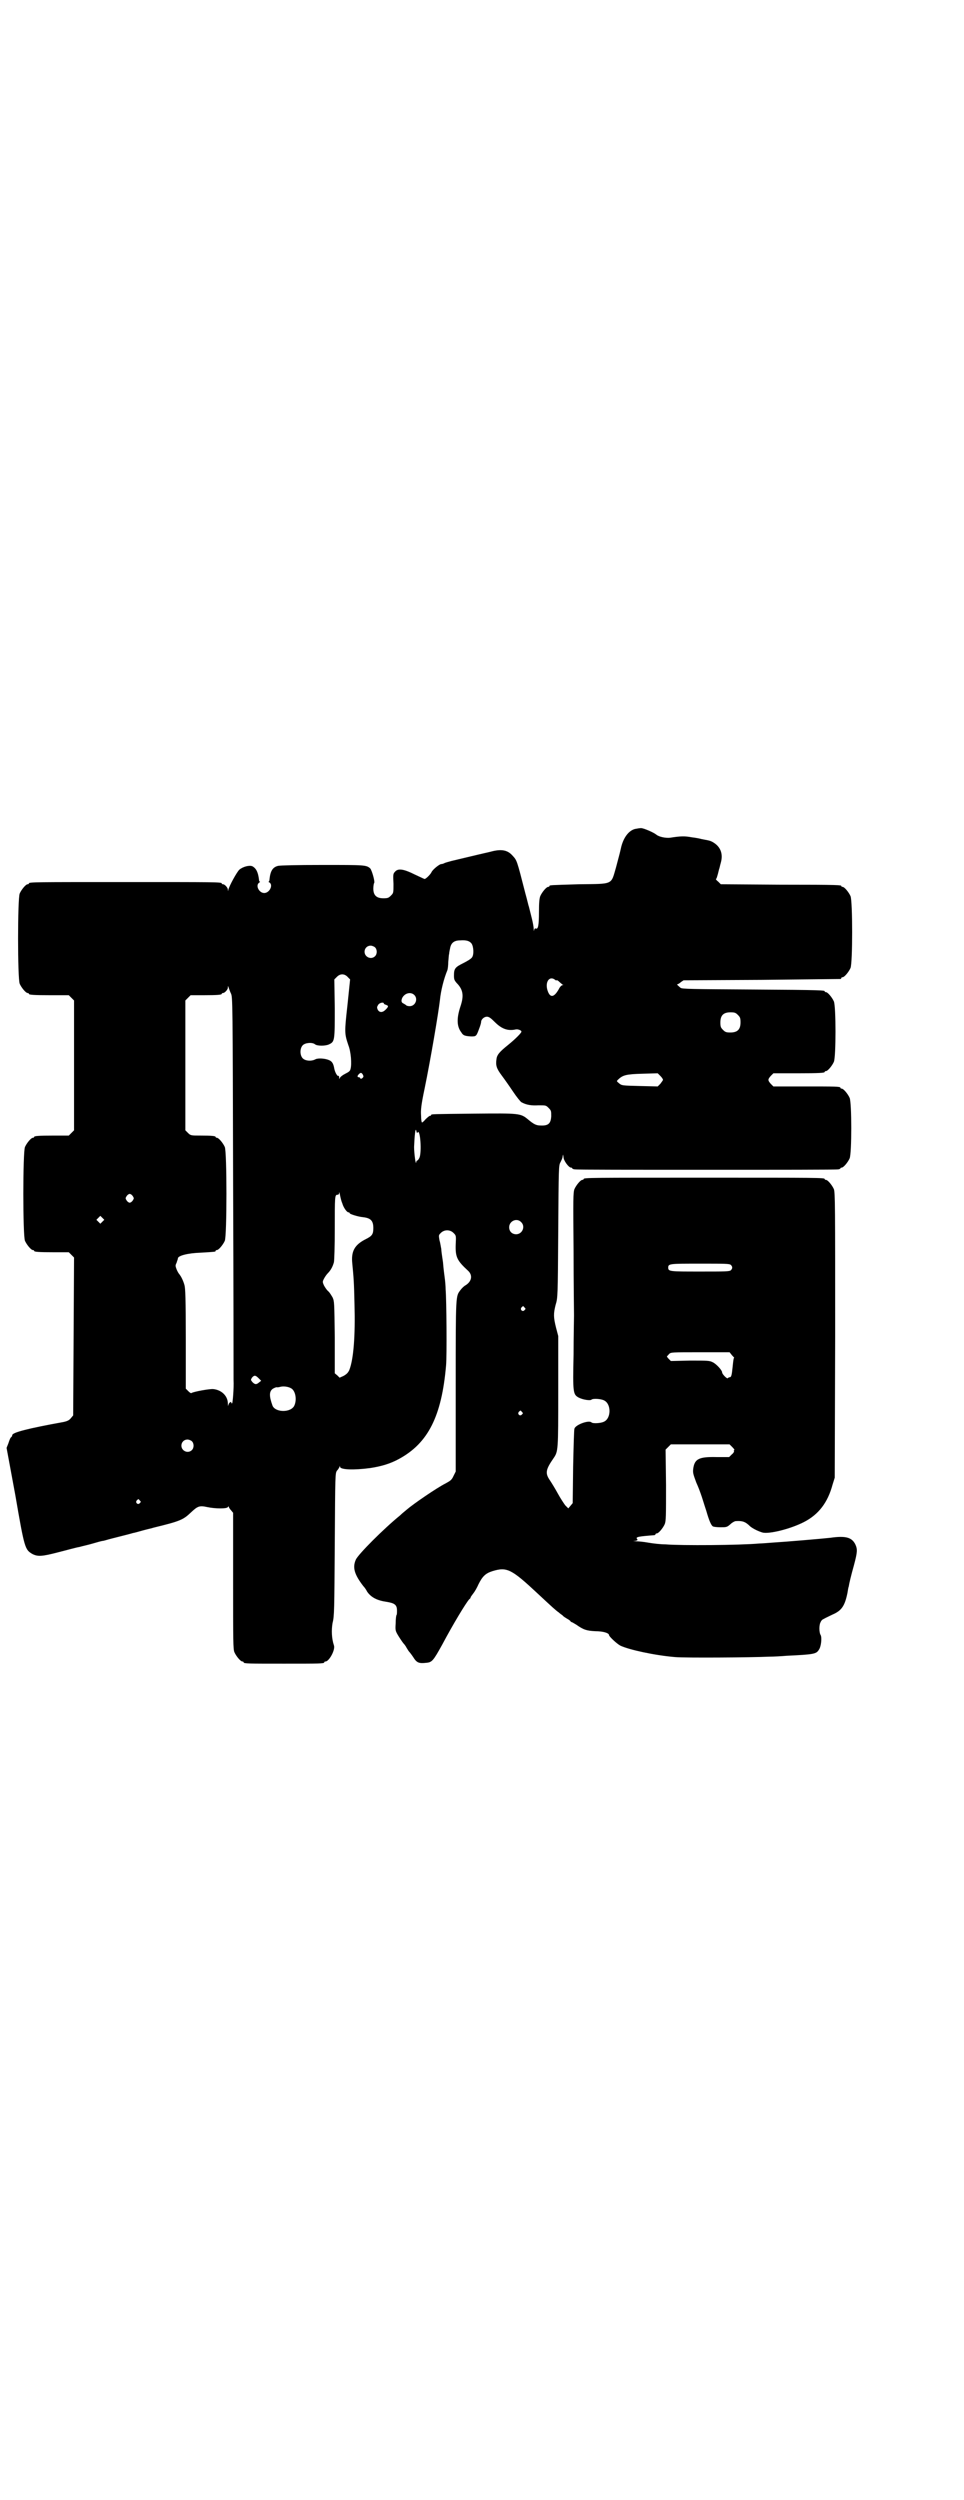 <?xml version="1.0" standalone="no"?>
<!DOCTYPE svg PUBLIC "-//W3C//DTD SVG 20010904//EN"
 "http://www.w3.org/TR/2001/REC-SVG-20010904/DTD/svg10.dtd">
<svg version="1.0" xmlns="http://www.w3.org/2000/svg"
 width="1100pt" height="2850pt" viewBox="0 0 1100 2850"
 preserveAspectRatio="xMidYMid meet">
<g transform="translate(0,2850) scale(0.5,-0.5)"
fill="#000000" stroke="none">
<path d="M1449 3810 c-15 -4 -27 -21 -32 -44 -2 -9 -3 -13 -11 -43 -12 -41 -5
-38 -84 -39 -67 -2 -68 -2 -68 -4 0 -1 -1 -2 -3 -2 -4 0 -14 -12 -18 -21 -2
-5 -3 -15 -3 -36 0 -31 -2 -40 -7 -38 -2 1 -3 0 -4 -3 0 -4 -1 -3 -1 2 0 4 -2
15 -4 23 -6 24 -6 24 -7 28 -1 2 -4 16 -8 30 -20 78 -19 75 -30 87 -11 12 -25
15 -50 8 -31 -7 -76 -18 -89 -21 -7 -2 -15 -4 -16 -5 -2 -1 -5 -2 -7 -2 -4 0
-19 -12 -22 -18 -2 -5 -13 -16 -16 -16 -1 0 -11 5 -22 10 -26 13 -39 15 -46 6
-4 -4 -4 -7 -3 -27 0 -21 0 -21 -6 -27 -5 -5 -7 -6 -17 -6 -16 0 -23 7 -23 22
0 6 1 12 2 13 2 3 -5 28 -9 33 -9 8 -12 8 -108 8 -62 0 -96 -1 -102 -2 -13 -3
-18 -12 -20 -31 0 -3 -1 -5 -2 -5 -1 0 0 -1 2 -2 9 -6 0 -24 -12 -24 -12 0
-21 18 -11 24 1 1 2 2 1 2 -1 0 -2 2 -2 5 -2 16 -6 25 -15 30 -7 3 -22 -1 -30
-8 -6 -6 -23 -37 -25 -46 0 -3 -1 -3 -1 1 0 4 -7 12 -11 12 -2 0 -3 1 -3 2 0
3 -15 3 -220 3 -205 0 -220 0 -220 -3 0 -1 -1 -2 -3 -2 -4 0 -14 -12 -18 -21
-5 -11 -5 -195 0 -206 4 -9 14 -21 18 -21 2 0 3 -1 3 -2 0 -2 10 -3 51 -3 l40
0 6 -6 6 -6 0 -148 0 -148 -6 -6 -6 -6 -34 0 c-36 0 -45 -1 -45 -3 0 -1 -1 -2
-3 -2 -4 0 -14 -12 -18 -21 -5 -11 -5 -203 0 -214 4 -9 14 -21 18 -21 2 0 3
-1 3 -2 0 -2 9 -3 45 -3 l34 0 6 -6 6 -6 -1 -180 -1 -180 -5 -6 c-4 -5 -8 -7
-17 -9 -83 -15 -117 -24 -117 -30 0 -1 -1 -4 -3 -5 -2 -2 -4 -8 -6 -14 l-4
-10 20 -108 c21 -122 22 -124 39 -134 12 -6 21 -6 59 4 20 5 41 11 48 12 7 2
21 5 31 8 10 3 21 6 23 6 2 0 11 3 19 5 36 9 47 12 50 13 2 0 12 3 23 6 11 3
21 5 23 6 62 15 68 18 86 35 15 14 19 16 37 12 19 -4 45 -4 47 0 1 2 2 2 2 1
0 -1 2 -5 5 -8 l5 -6 0 -155 c0 -138 0 -156 3 -163 4 -9 14 -21 18 -21 2 0 3
-1 3 -2 0 -3 11 -3 92 -3 81 0 92 0 92 3 0 1 1 2 3 2 8 0 23 27 19 37 -5 15
-6 34 -3 51 4 15 4 31 5 179 1 161 1 162 5 168 3 3 5 7 6 9 0 3 1 2 1 0 0 -7
32 -8 69 -3 26 4 46 10 66 21 66 36 97 97 107 213 2 21 1 151 -1 173 0 7 -1
19 -2 26 -1 7 -3 23 -4 36 -2 13 -4 27 -4 31 -1 4 -2 13 -4 19 -2 12 -2 12 3
17 8 8 21 8 29 0 6 -6 6 -6 5 -26 -1 -29 3 -37 28 -60 11 -10 9 -24 -5 -33 -4
-2 -9 -7 -12 -11 -11 -15 -11 -6 -11 -219 l0 -195 -5 -10 c-4 -9 -7 -11 -18
-17 -20 -10 -74 -47 -89 -60 -2 -2 -9 -7 -15 -13 -37 -30 -96 -89 -101 -101
-8 -18 -3 -34 17 -60 2 -2 6 -7 9 -13 9 -13 23 -20 44 -23 19 -3 24 -7 24 -20
0 -4 0 -9 -1 -10 -1 -1 -2 -10 -2 -19 -1 -16 -1 -17 7 -30 5 -8 10 -15 11 -16
2 -2 5 -6 7 -10 3 -5 5 -8 6 -9 1 -1 5 -6 9 -12 8 -13 13 -15 30 -13 13 1 16
5 36 41 25 47 54 95 62 104 2 1 3 3 3 4 0 1 3 5 6 9 4 5 9 14 12 21 9 18 16
25 32 30 33 10 43 5 104 -52 30 -28 42 -39 47 -42 2 -2 6 -5 9 -7 2 -3 8 -6
11 -8 4 -2 7 -5 7 -5 0 -1 1 -2 2 -2 1 0 6 -3 11 -6 17 -12 24 -14 44 -15 17
0 31 -4 31 -9 0 -3 18 -20 26 -24 19 -9 77 -22 125 -26 23 -2 172 -1 215 1 10
0 28 1 39 2 63 3 68 4 74 14 5 7 7 27 4 33 -4 6 -4 24 0 30 1 3 4 6 7 7 3 2
12 6 20 10 21 9 28 20 34 49 1 6 2 13 3 15 1 7 5 24 12 49 8 30 8 36 3 47 -8
16 -22 20 -57 15 -18 -2 -99 -9 -132 -11 -12 -1 -26 -2 -30 -2 -44 -4 -178 -5
-214 -2 -11 0 -29 2 -40 4 -11 2 -23 3 -28 3 -7 1 -8 1 -1 1 5 1 6 2 4 4 -4 5
2 6 40 9 1 1 2 1 2 2 0 1 1 2 3 2 4 0 14 12 18 21 3 7 3 19 3 89 l-1 81 6 6 6
6 67 0 67 0 6 -6 c4 -4 6 -7 5 -7 -1 0 -2 -1 -1 -2 1 -1 -1 -5 -5 -8 l-6 -6
-28 0 c-41 1 -51 -4 -54 -27 -1 -9 0 -12 7 -31 5 -11 9 -22 10 -25 4 -11 7
-22 13 -40 6 -21 11 -33 15 -35 1 -1 9 -2 17 -2 14 0 15 0 23 7 4 4 10 7 12 7
15 1 22 -1 33 -12 6 -5 18 -11 28 -14 15 -4 64 8 95 24 33 17 54 44 65 85 l5
16 1 325 c0 295 0 325 -3 333 -4 9 -14 21 -18 21 -2 0 -3 1 -3 2 0 3 -17 3
-275 3 -258 0 -275 0 -275 -3 0 -1 -1 -2 -3 -2 -4 0 -14 -12 -18 -21 -3 -8 -3
-22 -2 -141 0 -73 1 -139 1 -147 0 -8 -1 -48 -1 -90 -2 -86 -1 -90 11 -97 9
-5 27 -8 30 -5 3 3 22 2 29 -2 16 -8 16 -40 0 -48 -7 -4 -26 -5 -29 -2 -6 6
-36 -5 -39 -14 -1 -2 -2 -41 -3 -87 l-1 -83 -5 -6 -5 -6 -7 7 c-3 4 -11 16
-17 27 -6 11 -14 24 -18 30 -11 16 -10 24 8 50 11 16 11 17 11 153 l0 126 -5
19 c-6 24 -6 32 -1 52 5 16 5 19 6 167 1 146 1 151 5 158 2 4 5 10 5 13 1 6 1
6 2 -1 0 -8 12 -24 17 -24 2 0 3 -1 3 -2 0 0 2 -2 6 -2 3 -1 138 -1 300 -1
162 0 297 0 301 1 3 0 5 2 5 2 0 1 1 2 3 2 4 0 14 12 18 21 5 11 5 127 0 138
-4 9 -14 21 -18 21 -2 0 -3 1 -3 2 0 3 -11 3 -82 3 l-71 0 -6 6 c-7 8 -7 10 0
18 l6 6 53 0 c54 0 64 1 64 3 0 1 1 2 3 2 4 0 14 12 18 21 5 11 5 127 0 138
-4 9 -14 21 -18 21 -2 0 -3 1 -3 2 0 2 -1 3 -165 4 -138 1 -161 1 -164 4 -7 6
-9 8 -7 8 1 0 5 2 8 5 l6 4 178 1 c97 1 178 2 180 2 1 0 2 1 2 2 0 1 1 2 3 2
4 0 14 12 18 21 5 11 5 153 0 164 -4 9 -14 21 -18 21 -2 0 -3 1 -3 2 0 2 -1 3
-140 3 l-135 1 -6 6 c-4 3 -6 6 -5 6 1 0 3 5 7 22 1 2 2 8 4 15 6 21 -1 38
-20 48 -6 3 -9 3 -24 6 -3 1 -13 3 -22 4 -16 3 -25 3 -50 -1 -10 -1 -25 2 -31
7 -6 5 -29 15 -35 15 -3 0 -9 -1 -14 -2z m-373 -261 c5 -7 6 -26 1 -32 -2 -3
-10 -8 -20 -13 -18 -9 -21 -12 -21 -28 0 -9 1 -11 6 -17 15 -15 17 -29 9 -53
-9 -27 -9 -46 2 -60 4 -7 8 -8 22 -9 12 0 12 0 19 19 2 5 4 12 4 14 0 6 7 12
13 12 5 0 9 -3 18 -12 16 -16 30 -21 48 -17 5 1 13 -2 13 -5 0 -3 -14 -17 -30
-30 -20 -16 -26 -23 -27 -33 -2 -14 0 -21 12 -37 6 -8 18 -25 26 -37 8 -12 17
-23 19 -24 11 -6 22 -8 39 -7 17 0 17 0 23 -6 6 -6 6 -7 6 -19 -1 -17 -7 -22
-25 -21 -9 0 -15 3 -27 13 -18 15 -19 15 -124 14 -96 -1 -98 -1 -98 -3 0 -1
-1 -2 -3 -2 -1 0 -6 -4 -10 -8 -4 -5 -8 -8 -8 -7 -1 0 -2 7 -2 15 -1 13 0 24
8 62 14 68 32 175 35 202 2 21 9 49 17 68 1 3 2 11 2 19 1 8 1 16 2 18 0 2 1
8 2 12 2 13 9 19 23 19 14 1 21 -1 26 -7z m-220 -9 c5 -5 5 -15 0 -20 -9 -9
-24 -2 -24 10 0 8 6 14 14 14 3 0 8 -2 10 -4z m-62 -68 l5 -5 -6 -58 c-7 -63
-7 -65 2 -92 6 -15 8 -43 5 -54 -1 -5 -4 -7 -12 -11 -6 -3 -11 -7 -12 -9 -2
-4 -2 -4 -2 1 0 2 -1 4 -2 3 -2 -1 -7 7 -9 16 -2 12 -5 17 -12 20 -9 4 -25 5
-31 2 -9 -5 -23 -4 -29 2 -7 7 -7 23 0 30 6 6 22 7 28 2 5 -4 24 -4 32 0 13 6
13 9 13 82 l-1 66 6 6 c8 8 18 7 25 -1z m473 -6 c1 -1 3 -2 3 -1 1 1 4 -1 7
-4 2 -2 6 -5 7 -6 2 0 2 -1 0 -1 -2 0 -5 -3 -7 -6 -11 -21 -20 -24 -26 -10 -9
21 2 39 16 28z m-740 -31 c4 -8 4 -17 5 -437 1 -236 1 -436 1 -444 1 -20 -2
-51 -3 -53 -1 -1 -2 -1 -2 1 0 4 -6 0 -7 -6 0 -3 -1 -1 -1 4 0 17 -14 31 -33
33 -8 1 -46 -6 -50 -9 -1 -1 -4 1 -7 4 l-6 6 0 114 c0 91 -1 115 -3 122 -3 11
-8 20 -11 24 -2 2 -5 7 -7 12 -3 8 -3 9 0 15 1 4 3 8 3 10 0 6 22 12 52 13 34
2 34 2 34 4 0 1 1 2 3 2 4 0 14 12 18 21 5 11 5 203 0 214 -4 9 -14 21 -18 21
-2 0 -3 1 -3 2 0 2 -9 3 -34 3 -22 0 -23 0 -29 6 l-6 6 0 148 0 148 6 6 6 6
30 0 c32 0 41 1 41 3 0 1 1 2 3 2 4 0 11 8 11 12 0 5 0 5 2 0 1 -3 3 -9 5 -13z
m418 -3 c10 -9 3 -26 -10 -26 -4 0 -7 1 -8 2 -1 1 -4 3 -6 4 -5 2 -6 6 -3 13
6 11 19 14 27 7z m-69 -20 c0 -1 2 -2 5 -3 6 -2 6 -4 -1 -11 -7 -7 -14 -7 -18
0 -2 5 -2 6 1 11 3 5 13 7 13 3z m808 -26 c5 -5 6 -7 6 -17 0 -16 -7 -23 -23
-23 -10 0 -12 1 -17 6 -5 5 -6 7 -6 17 0 16 7 23 23 23 10 0 12 -1 17 -6z
m-856 -136 c2 -4 2 -5 -1 -8 -3 -2 -4 -2 -5 0 0 1 -2 2 -3 2 -4 0 -4 3 0 7 4
4 6 4 9 -1z m685 -12 c0 -1 -3 -5 -6 -9 l-6 -6 -41 1 c-40 1 -41 1 -47 6 -6 5
-6 5 -3 8 11 11 19 13 56 14 l35 1 6 -6 c3 -3 6 -7 6 -9z m-560 -120 c6 10 10
-46 4 -58 -2 -4 -4 -6 -5 -6 -1 0 -2 -2 -2 -3 -1 -11 -5 20 -5 34 1 25 3 46 5
37 1 -5 2 -6 3 -4z m-172 -161 c3 -11 11 -21 14 -21 2 0 3 -1 3 -2 0 -2 19 -8
30 -9 18 -2 24 -8 24 -25 0 -14 -3 -18 -17 -25 -26 -13 -34 -28 -31 -56 3 -31
4 -43 5 -92 2 -72 -2 -126 -12 -151 -3 -6 -6 -9 -13 -13 l-9 -4 -5 5 -6 5 0
82 c-1 80 -1 82 -5 91 -3 5 -7 12 -11 15 -3 3 -7 9 -9 13 -3 7 -3 8 0 14 2 4
6 10 9 13 6 6 11 14 14 25 1 4 2 37 2 76 0 74 0 78 6 78 3 0 4 2 4 5 0 2 1 0
2 -6 1 -5 3 -14 5 -18z m-478 16 c3 -5 3 -5 0 -10 -2 -3 -5 -5 -7 -5 -2 0 -5
2 -7 5 -3 5 -3 5 0 10 2 3 5 5 7 5 2 0 5 -2 7 -5z m-69 -58 l-5 -5 -4 4 -5 5
4 4 5 5 4 -4 5 -5 -4 -4z m955 -1 c11 -10 3 -28 -11 -28 -9 0 -16 6 -16 16 0
14 17 22 27 12z m479 -98 c4 -4 4 -8 0 -12 -3 -3 -13 -3 -70 -3 -70 0 -73 0
-73 9 0 9 3 9 73 9 57 0 67 0 70 -3z m-471 -97 c3 -3 3 -3 0 -6 -4 -5 -11 1
-7 6 4 4 4 4 7 0z m472 -107 c2 -3 5 -5 5 -6 1 0 2 -1 1 -2 -1 -1 -2 -10 -3
-20 -2 -20 -3 -24 -7 -24 -1 0 -3 -1 -4 -2 -1 -3 -13 9 -13 13 0 5 -13 19 -21
23 -8 4 -11 4 -52 4 l-44 -1 -5 5 c-3 3 -4 5 -4 6 1 0 3 3 5 5 4 4 6 4 71 4
l67 0 4 -5z m-1079 -54 l6 -6 -5 -4 c-6 -5 -9 -5 -15 1 -4 5 -4 5 -1 10 5 6 8
6 15 -1z m74 -23 c10 -5 14 -25 8 -39 -7 -17 -43 -17 -50 -1 -8 22 -8 33 1 39
4 2 8 4 9 3 1 0 4 0 7 1 7 2 18 1 25 -3z m527 -54 c3 -3 3 -3 0 -6 -4 -5 -11
1 -7 6 4 4 4 4 7 0z m-753 -67 c5 -5 5 -15 0 -20 -9 -9 -24 -2 -24 10 0 8 6
14 14 14 3 0 8 -2 10 -4z m-119 -135 c3 -3 3 -3 0 -6 -4 -5 -11 1 -7 6 4 4 4
4 7 0z"/>
</g>
</svg>
